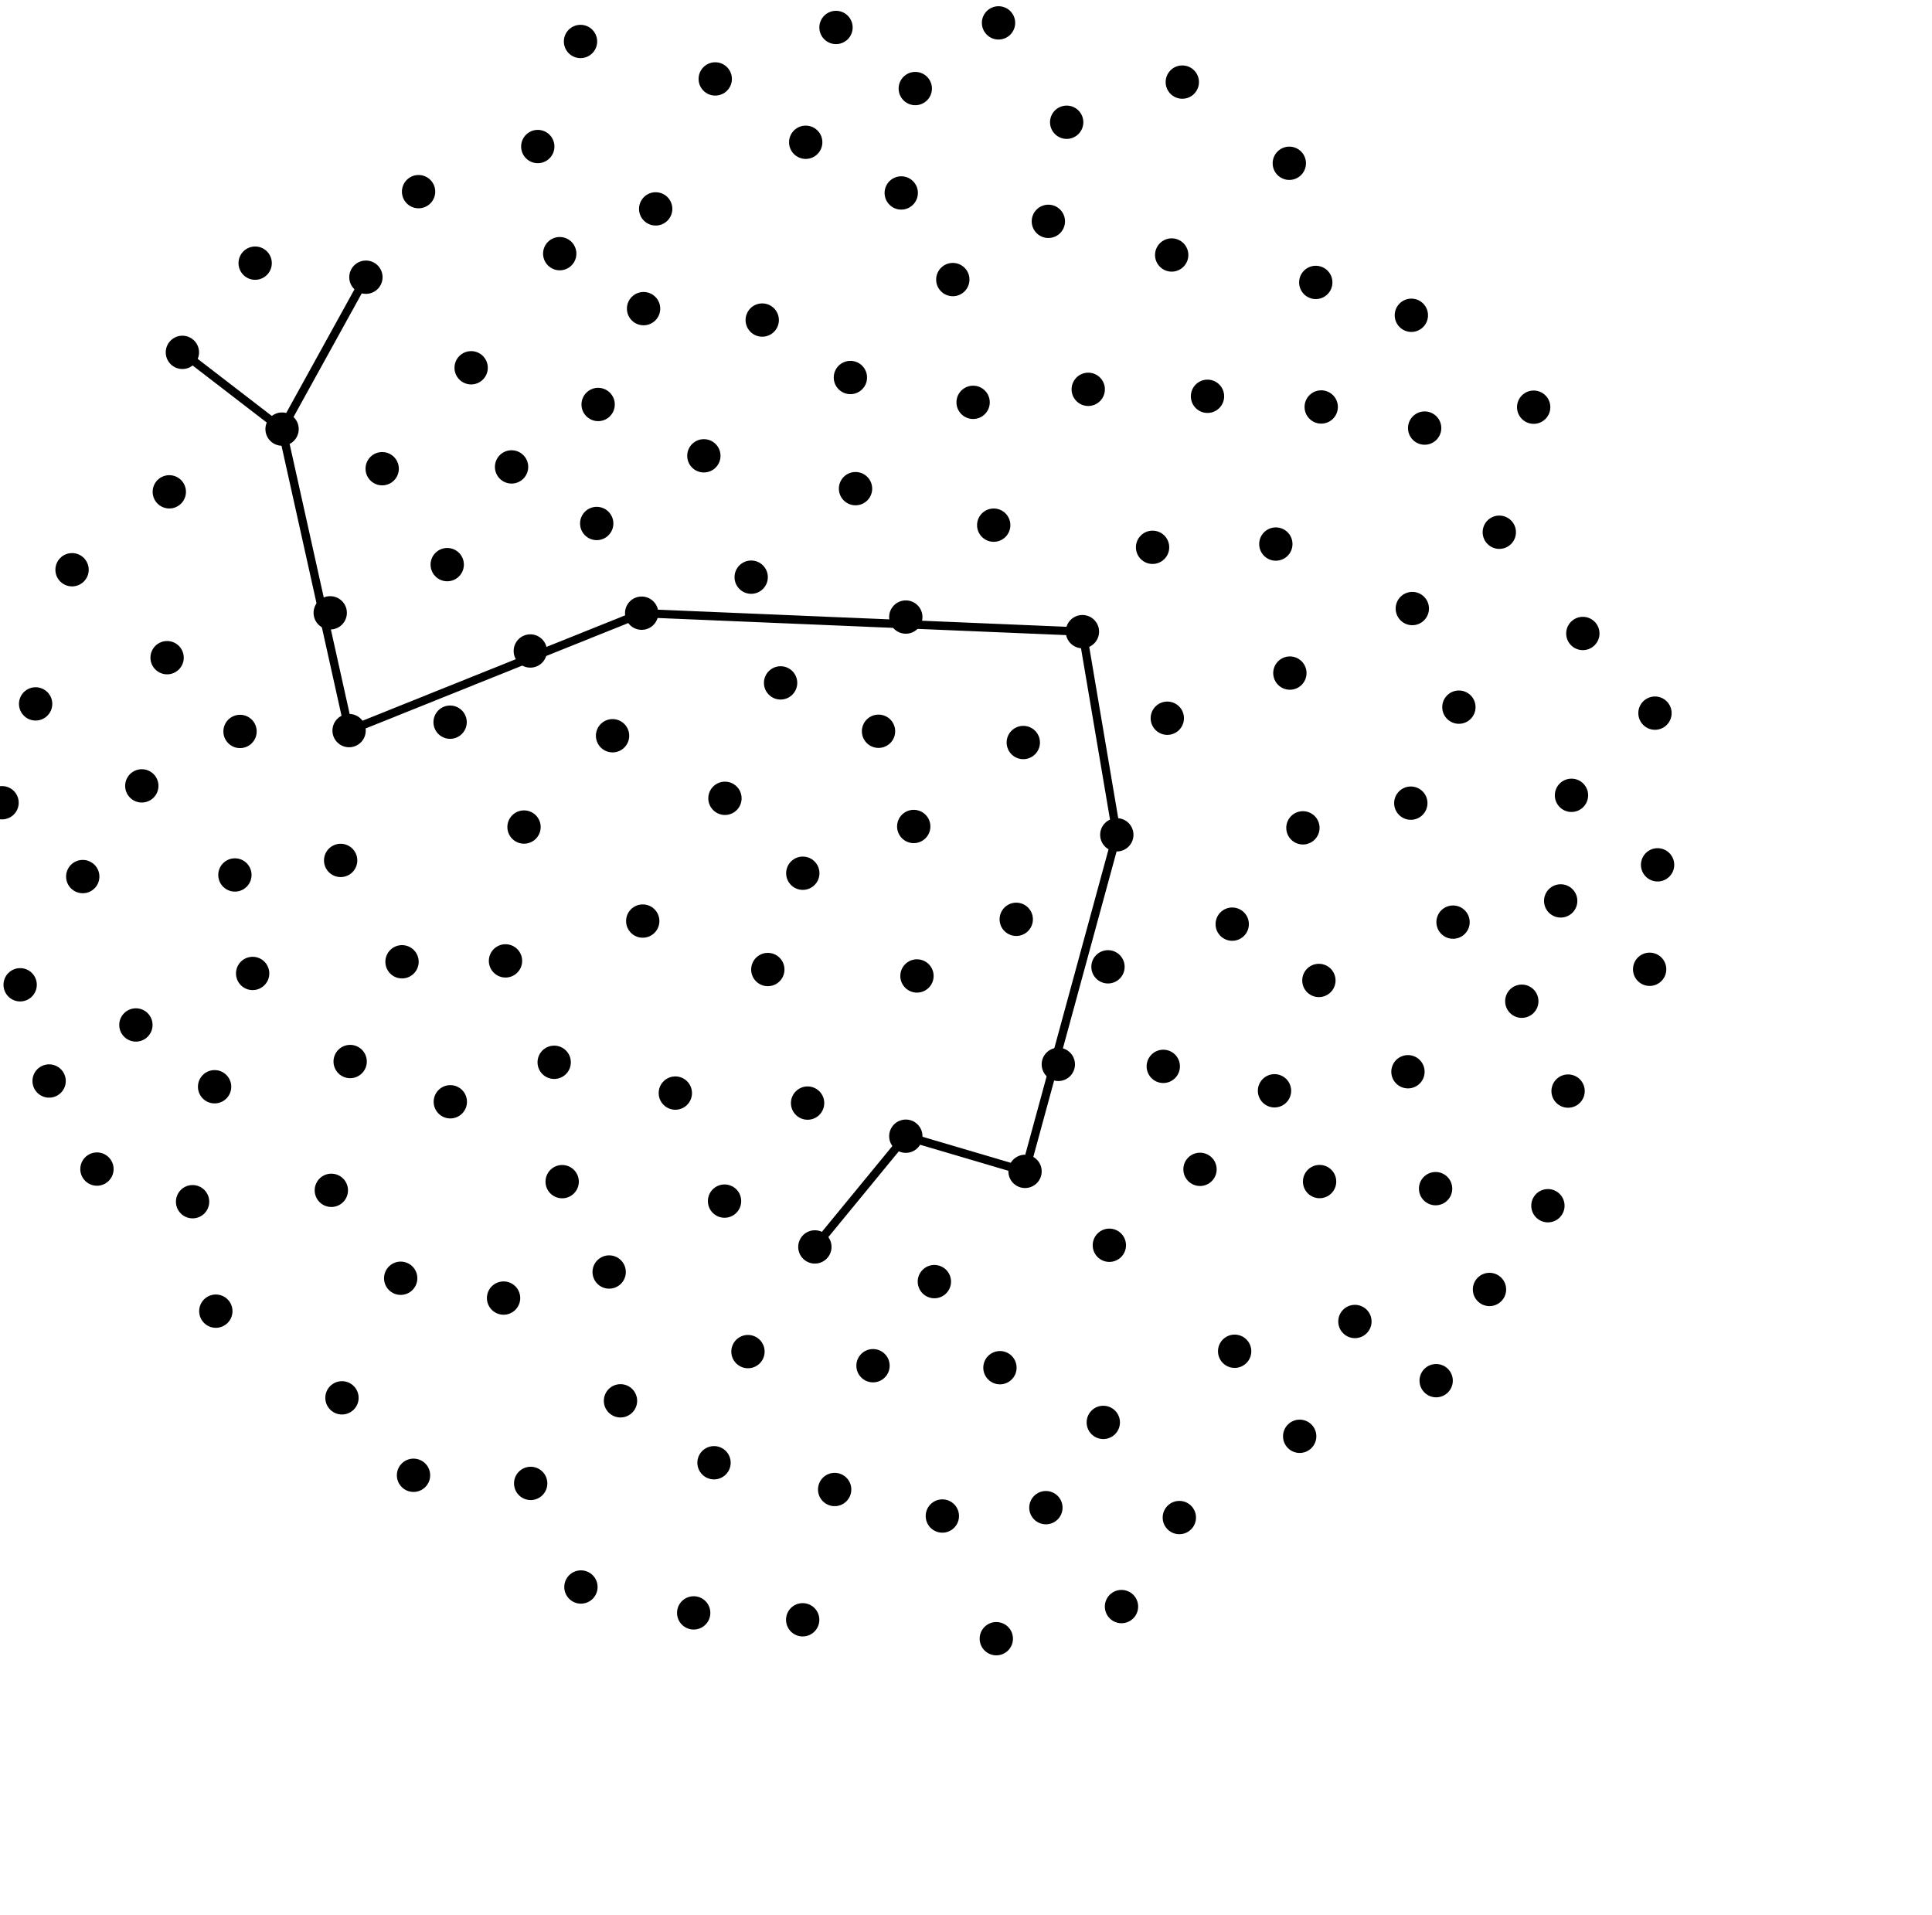 <svg height="115" width="116" xmlns="http://www.w3.org/2000/svg">
<circle cx="38.591" cy="55.302" r="1"/>
<circle cx="46.101" cy="58.212" r="1"/>
<circle cx="72.5" cy="23.794" r="1"/>
<circle cx="26.852" cy="33.901" r="1"/>
<circle cx="12.959" cy="78.724" r="1"/>
<circle cx="21.97" cy="16.644" r="1"/>
<circle cx="86.195" cy="71.368" r="1"/>
<circle cx="5.821" cy="70.193" r="1"/>
<circle cx="67.055" cy="50.123" r="1"/>
<circle cx="34.88" cy="95.286" r="1"/>
<circle cx="60.038" cy="82.118" r="1"/>
<circle cx="62.945" cy="13.29" r="1"/>
<circle cx="48.201" cy="52.43" r="1"/>
<circle cx="94.15" cy="65.51" r="1"/>
<circle cx="78.035" cy="86.237" r="1"/>
<circle cx="72.05" cy="70.209" r="1"/>
<circle cx="63.543" cy="63.907" r="1"/>
<circle cx="79.001" cy="16.957" r="1"/>
<circle cx="87.594" cy="42.458" r="1"/>
<circle cx="36.779" cy="44.175" r="1"/>
<circle cx="56.101" cy="76.95" r="1"/>
<circle cx="27.025" cy="43.361" r="1"/>
<circle cx="90.02" cy="31.956" r="1"/>
<circle cx="33.274" cy="63.782" r="1"/>
<circle cx="39.368" cy="12.542" r="1"/>
<circle cx="30.235" cy="77.938" r="1"/>
<circle cx="54.862" cy="49.623" r="1"/>
<circle cx="46.868" cy="41.002" r="1"/>
<circle cx="28.288" cy="22.082" r="1"/>
<circle cx="51.367" cy="29.339" r="1"/>
<circle cx="79.188" cy="58.868" r="1"/>
<circle cx="4.968" cy="52.631" r="1"/>
<circle cx="69.845" cy="64.026" r="1"/>
<circle cx="70.35" cy="15.31" r="1"/>
<circle cx="61.017" cy="55.197" r="1"/>
<circle cx="55.056" cy="58.598" r="1"/>
<circle cx="78.229" cy="49.705" r="1"/>
<circle cx="61.44" cy="44.582" r="1"/>
<circle cx="14.104" cy="52.534" r="1"/>
<circle cx="64.99" cy="37.925" r="1"/>
<circle cx="70.087" cy="43.123" r="1"/>
<circle cx="24.138" cy="57.747" r="1"/>
<circle cx="87.243" cy="55.366" r="1"/>
<circle cx="81.351" cy="79.344" r="1"/>
<circle cx="48.194" cy="97.254" r="1"/>
<circle cx="74.13" cy="81.131" r="1"/>
<circle cx="42.261" cy="27.368" r="1"/>
<circle cx="99.047" cy="58.197" r="1"/>
<circle cx="30.715" cy="28.034" r="1"/>
<circle cx="54.387" cy="68.219" r="1"/>
<circle cx="24.828" cy="88.578" r="1"/>
<circle cx="43.527" cy="47.932" r="1"/>
<circle cx="31.863" cy="89.066" r="1"/>
<circle cx="79.328" cy="24.435" r="1"/>
<circle cx="1.21" cy="59.128" r="1"/>
<circle cx="12.885" cy="65.25" r="1"/>
<circle cx="54.112" cy="11.585" r="1"/>
<circle cx="52.417" cy="81.999" r="1"/>
<circle cx="69.202" cy="32.861" r="1"/>
<circle cx="54.386" cy="37.049" r="1"/>
<circle cx="84.536" cy="64.349" r="1"/>
<circle cx="19.827" cy="36.796" r="1"/>
<circle cx="24.058" cy="76.748" r="1"/>
<circle cx="66.243" cy="85.403" r="1"/>
<circle cx="14.412" cy="43.917" r="1"/>
<circle cx="32.289" cy="8.798" r="1"/>
<circle cx="35.828" cy="31.431" r="1"/>
<circle cx="40.548" cy="65.63" r="1"/>
<circle cx="35.913" cy="24.286" r="1"/>
<circle cx="79.23" cy="70.943" r="1"/>
<circle cx="42.944" cy="4.739" r="1"/>
<circle cx="77.446" cy="40.413" r="1"/>
<circle cx="20.532" cy="83.928" r="1"/>
<circle cx="89.431" cy="77.421" r="1"/>
<circle cx="43.503" cy="72.116" r="1"/>
<circle cx="20.453" cy="51.661" r="1"/>
<circle cx="30.351" cy="57.693" r="1"/>
<circle cx="16.936" cy="25.764" r="1"/>
<circle cx="48.489" cy="66.231" r="1"/>
<circle cx="66.607" cy="74.767" r="1"/>
<circle cx="58.427" cy="24.157" r="1"/>
<circle cx="45.765" cy="19.217" r="1"/>
<circle cx="51.059" cy="22.666" r="1"/>
<circle cx="37.255" cy="84.107" r="1"/>
<circle cx="48.376" cy="8.542" r="1"/>
<circle cx="94.354" cy="47.752" r="1"/>
<circle cx="76.603" cy="32.666" r="1"/>
<circle cx="65.339" cy="23.376" r="1"/>
<circle cx="66.525" cy="58.049" r="1"/>
<circle cx="10.165" cy="29.53" r="1"/>
<circle cx="42.871" cy="87.825" r="1"/>
<circle cx="73.984" cy="55.487" r="1"/>
<circle cx="27.038" cy="66.153" r="1"/>
<circle cx="10.033" cy="39.488" r="1"/>
<circle cx="50.114" cy="89.432" r="1"/>
<circle cx="2.139" cy="42.263" r="1"/>
<circle cx="92.084" cy="24.448" r="1"/>
<circle cx="19.894" cy="71.469" r="1"/>
<circle cx="31.463" cy="49.657" r="1"/>
<circle cx="50.195" cy="1.649" r="1"/>
<circle cx="41.65" cy="96.84" r="1"/>
<circle cx="95.036" cy="38.035" r="1"/>
<circle cx="8.16" cy="61.54" r="1"/>
<circle cx="36.575" cy="76.373" r="1"/>
<circle cx="57.208" cy="16.786" r="1"/>
<circle cx="85.538" cy="25.703" r="1"/>
<circle cx="70.987" cy="4.929" r="1"/>
<circle cx="54.955" cy="5.317" r="1"/>
<circle cx="56.58" cy="91.024" r="1"/>
<circle cx="15.169" cy="58.447" r="1"/>
<circle cx="84.797" cy="36.538" r="1"/>
<circle cx="38.526" cy="36.816" r="1"/>
<circle cx="31.841" cy="39.086" r="1"/>
<circle cx="33.607" cy="15.23" r="1"/>
<circle cx="25.132" cy="11.507" r="1"/>
<circle cx="77.412" cy="9.804" r="1"/>
<circle cx="21.024" cy="63.736" r="1"/>
<circle cx="59.664" cy="31.531" r="1"/>
<circle cx="64.045" cy="7.34" r="1"/>
<circle cx="76.523" cy="65.493" r="1"/>
<circle cx="59.82" cy="98.389" r="1"/>
<circle cx="4.326" cy="34.208" r="1"/>
<circle cx="15.32" cy="15.8" r="1"/>
<circle cx="61.545" cy="70.331" r="1"/>
<circle cx="33.753" cy="70.948" r="1"/>
<circle cx="70.809" cy="91.116" r="1"/>
<circle cx="0.123" cy="48.197" r="1"/>
<circle cx="22.947" cy="28.142" r="1"/>
<circle cx="34.855" cy="2.49" r="1"/>
<circle cx="45.102" cy="34.654" r="1"/>
<circle cx="8.514" cy="47.185" r="1"/>
<circle cx="48.926" cy="74.867" r="1"/>
<circle cx="52.748" cy="43.906" r="1"/>
<circle cx="86.229" cy="82.897" r="1"/>
<circle cx="11.563" cy="72.152" r="1"/>
<circle cx="84.74" cy="18.93" r="1"/>
<circle cx="44.909" cy="81.152" r="1"/>
<circle cx="38.641" cy="18.531" r="1"/>
<circle cx="84.707" cy="48.222" r="1"/>
<circle cx="2.949" cy="64.905" r="1"/>
<circle cx="10.951" cy="21.156" r="1"/>
<circle cx="91.371" cy="60.115" r="1"/>
<circle cx="67.336" cy="96.461" r="1"/>
<circle cx="99.367" cy="42.818" r="1"/>
<circle cx="20.96" cy="43.866" r="1"/>
<circle cx="99.524" cy="51.926" r="1"/>
<circle cx="59.953" cy="1.374" r="1"/>
<circle cx="92.939" cy="72.393" r="1"/>
<circle cx="62.797" cy="90.522" r="1"/>
<circle cx="93.706" cy="54.092" r="1"/>
<line stroke="black" stroke-width="0.5" x1="54.387" x2="61.545" y1="68.219" y2="70.331"/>
<line stroke="black" stroke-width="0.5" x1="10.951" x2="16.936" y1="21.156" y2="25.764"/>
<line stroke="black" stroke-width="0.5" x1="54.387" x2="48.926" y1="68.219" y2="74.867"/>
<line stroke="black" stroke-width="0.5" x1="21.97" x2="16.936" y1="16.644" y2="25.764"/>
<line stroke="black" stroke-width="0.5" x1="67.055" x2="64.99" y1="50.123" y2="37.925"/>
<line stroke="black" stroke-width="0.5" x1="20.96" x2="16.936" y1="43.866" y2="25.764"/>
<line stroke="black" stroke-width="0.5" x1="38.526" x2="20.96" y1="36.816" y2="43.866"/>
<line stroke="black" stroke-width="0.5" x1="61.545" x2="67.055" y1="70.331" y2="50.123"/>
<line stroke="black" stroke-width="0.5" x1="38.526" x2="64.99" y1="36.816" y2="37.925"/>
</svg>